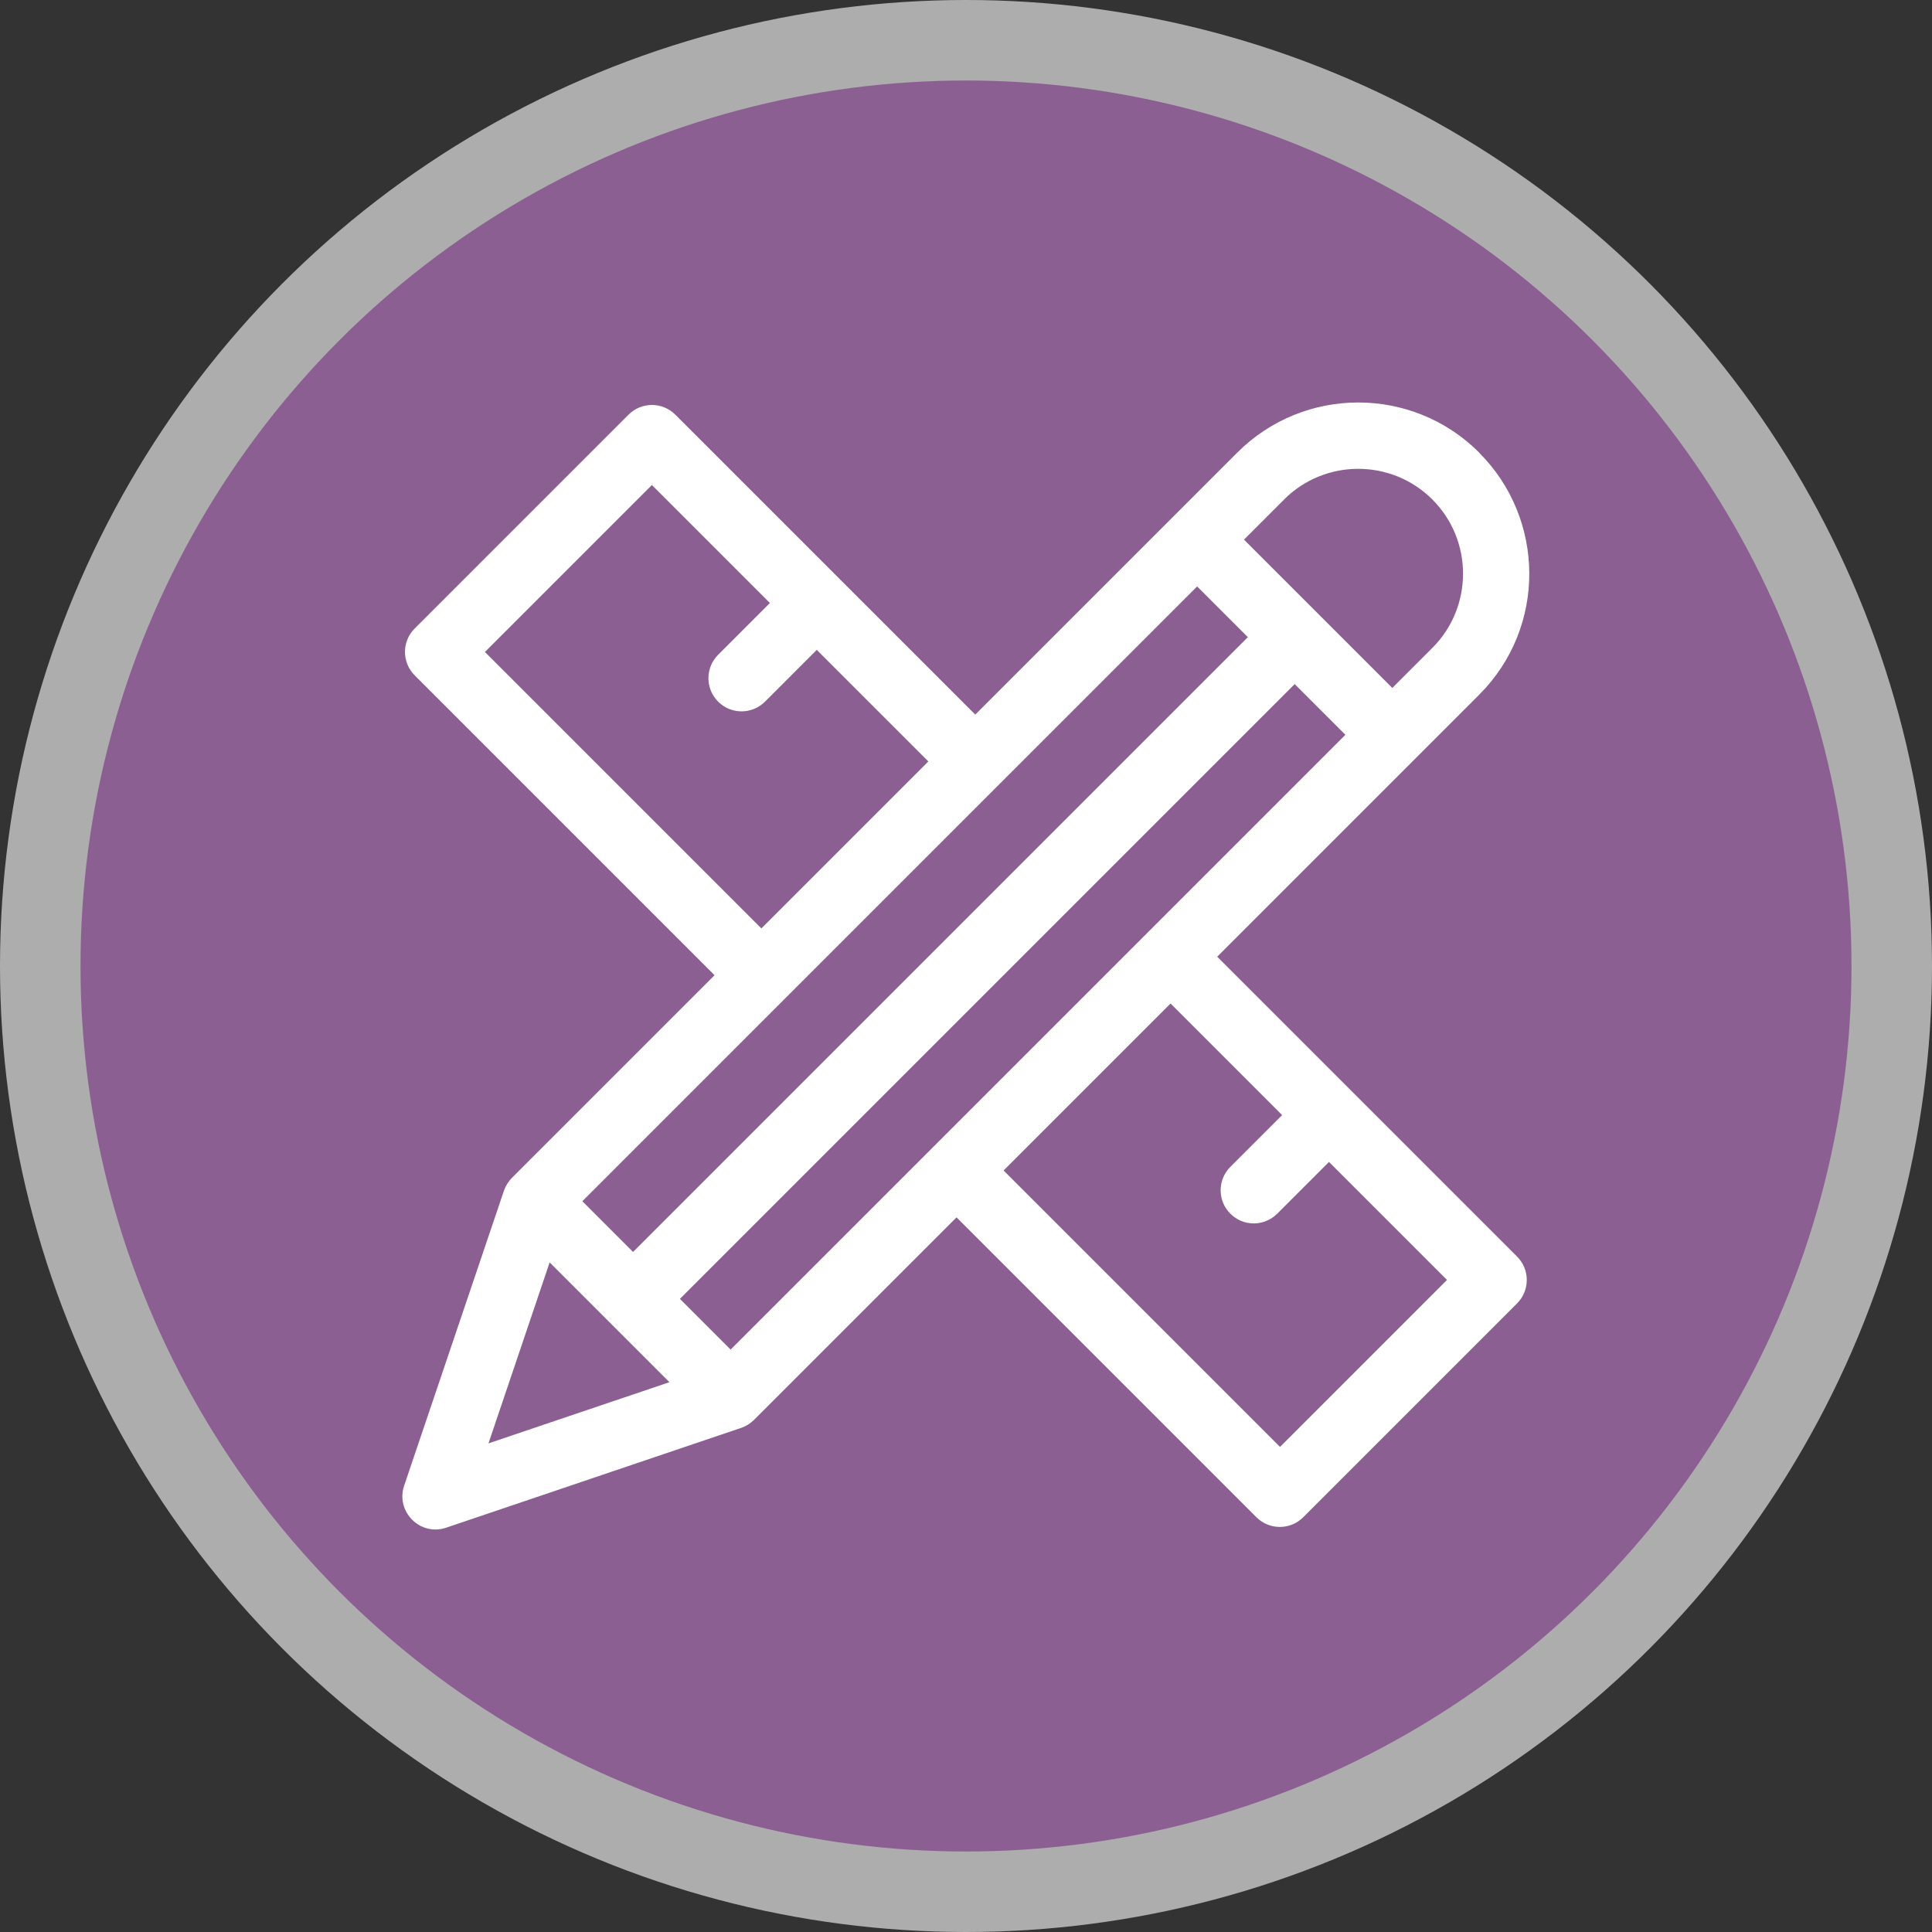 <svg version="1.1" viewBox="0 0 24 24" xmlns="http://www.w3.org/2000/svg">
 <rect x="0" y="0" width="24" height="24" fill="#333333" stroke="none"/>
 <title>stationery_shop-m</title>
 <g fill="none" fill-rule="evenodd">
  <g id="stationery_shop-m" fill-rule="nonzero">
   <circle id="Oval" cx="12" cy="12" r="12" fill="#fff" opacity=".6"/>
   <circle id="Oval" cx="12" cy="12" r="11" fill="#8C5F93"/>
   <path id="Shape" d="m18.376 5.623c-0.831-0.831-2.176-0.831-3.007 0-0.109 0.109-3.185 3.185-3.254 3.254l-1.677-1.677c-8.24e-5 -8.235e-5 -1.647e-4 -1.9214e-4 -2.47e-4 -2.7449e-4 -8.24e-5 -8.234e-5 -1.922e-4 -1.6469e-4 -2.745e-4 -2.4703e-4l-2.048-2.048c-0.161-0.161-0.421-0.161-0.582 0l-2.656 2.656c-0.161 0.161-0.161 0.421 0 0.582l3.725 3.725-2.517 2.517c-0.042 0.042-0.078 0.098-0.099 0.159l-1.24 3.665c-0.108 0.319 0.196 0.632 0.522 0.522l3.665-1.24c0.059-0.02 0.115-0.055 0.159-0.099l2.516-2.516 3.725 3.725c0.161 0.161 0.421 0.161 0.582 0l2.656-2.656c0.161-0.161 0.161-0.421 0-0.582l-3.725-3.725c0.069-0.069 3.145-3.145 3.254-3.254 0.842-0.842 0.819-2.189 0-3.007zm-2.475 12.351-3.434-3.434 2.074-2.074 1.386 1.386-0.643 0.643c-0.161 0.161-0.161 0.421 0 0.582 0.161 0.161 0.421 0.161 0.582 0l0.643-0.643 1.466 1.466-2.074 2.074zm-1.03-10.689 0.63 0.63-7.637 7.637-0.63-0.63c0.371-0.371 7.389-7.389 7.637-7.637zm1.08-1.08c0.509-0.509 1.335-0.507 1.842-6.5877e-4 2.47e-4 2.4704e-4 4.391e-4 5.2152e-4 6.862e-4 7.6856e-4 0.505 0.505 0.51 1.332 0 1.843l-0.498 0.498-0.92-0.92c-2.745e-4 -2.7448e-4 -4.941e-4 -5.7642e-4 -7.686e-4 -8.509e-4 -2.744e-4 -2.7448e-4 -5.764e-4 -4.9407e-4 -8.509e-4 -7.6856e-4l-0.921-0.921 0.498-0.498zm-7.505 9.93 7.637-7.637 0.63 0.63-7.637 7.637-0.63-0.63zm-0.13 1.035-2.248 0.76 0.76-2.248 1.488 1.488zm-2.292-9.071 2.074-2.074 1.466 1.466-0.643 0.643c-0.161 0.161-0.161 0.421 0 0.582 0.161 0.161 0.421 0.161 0.582 0l0.643-0.643 1.386 1.386-2.074 2.074-3.434-3.434z" fill="#fff"/>
  </g>
 </g>
</svg>
